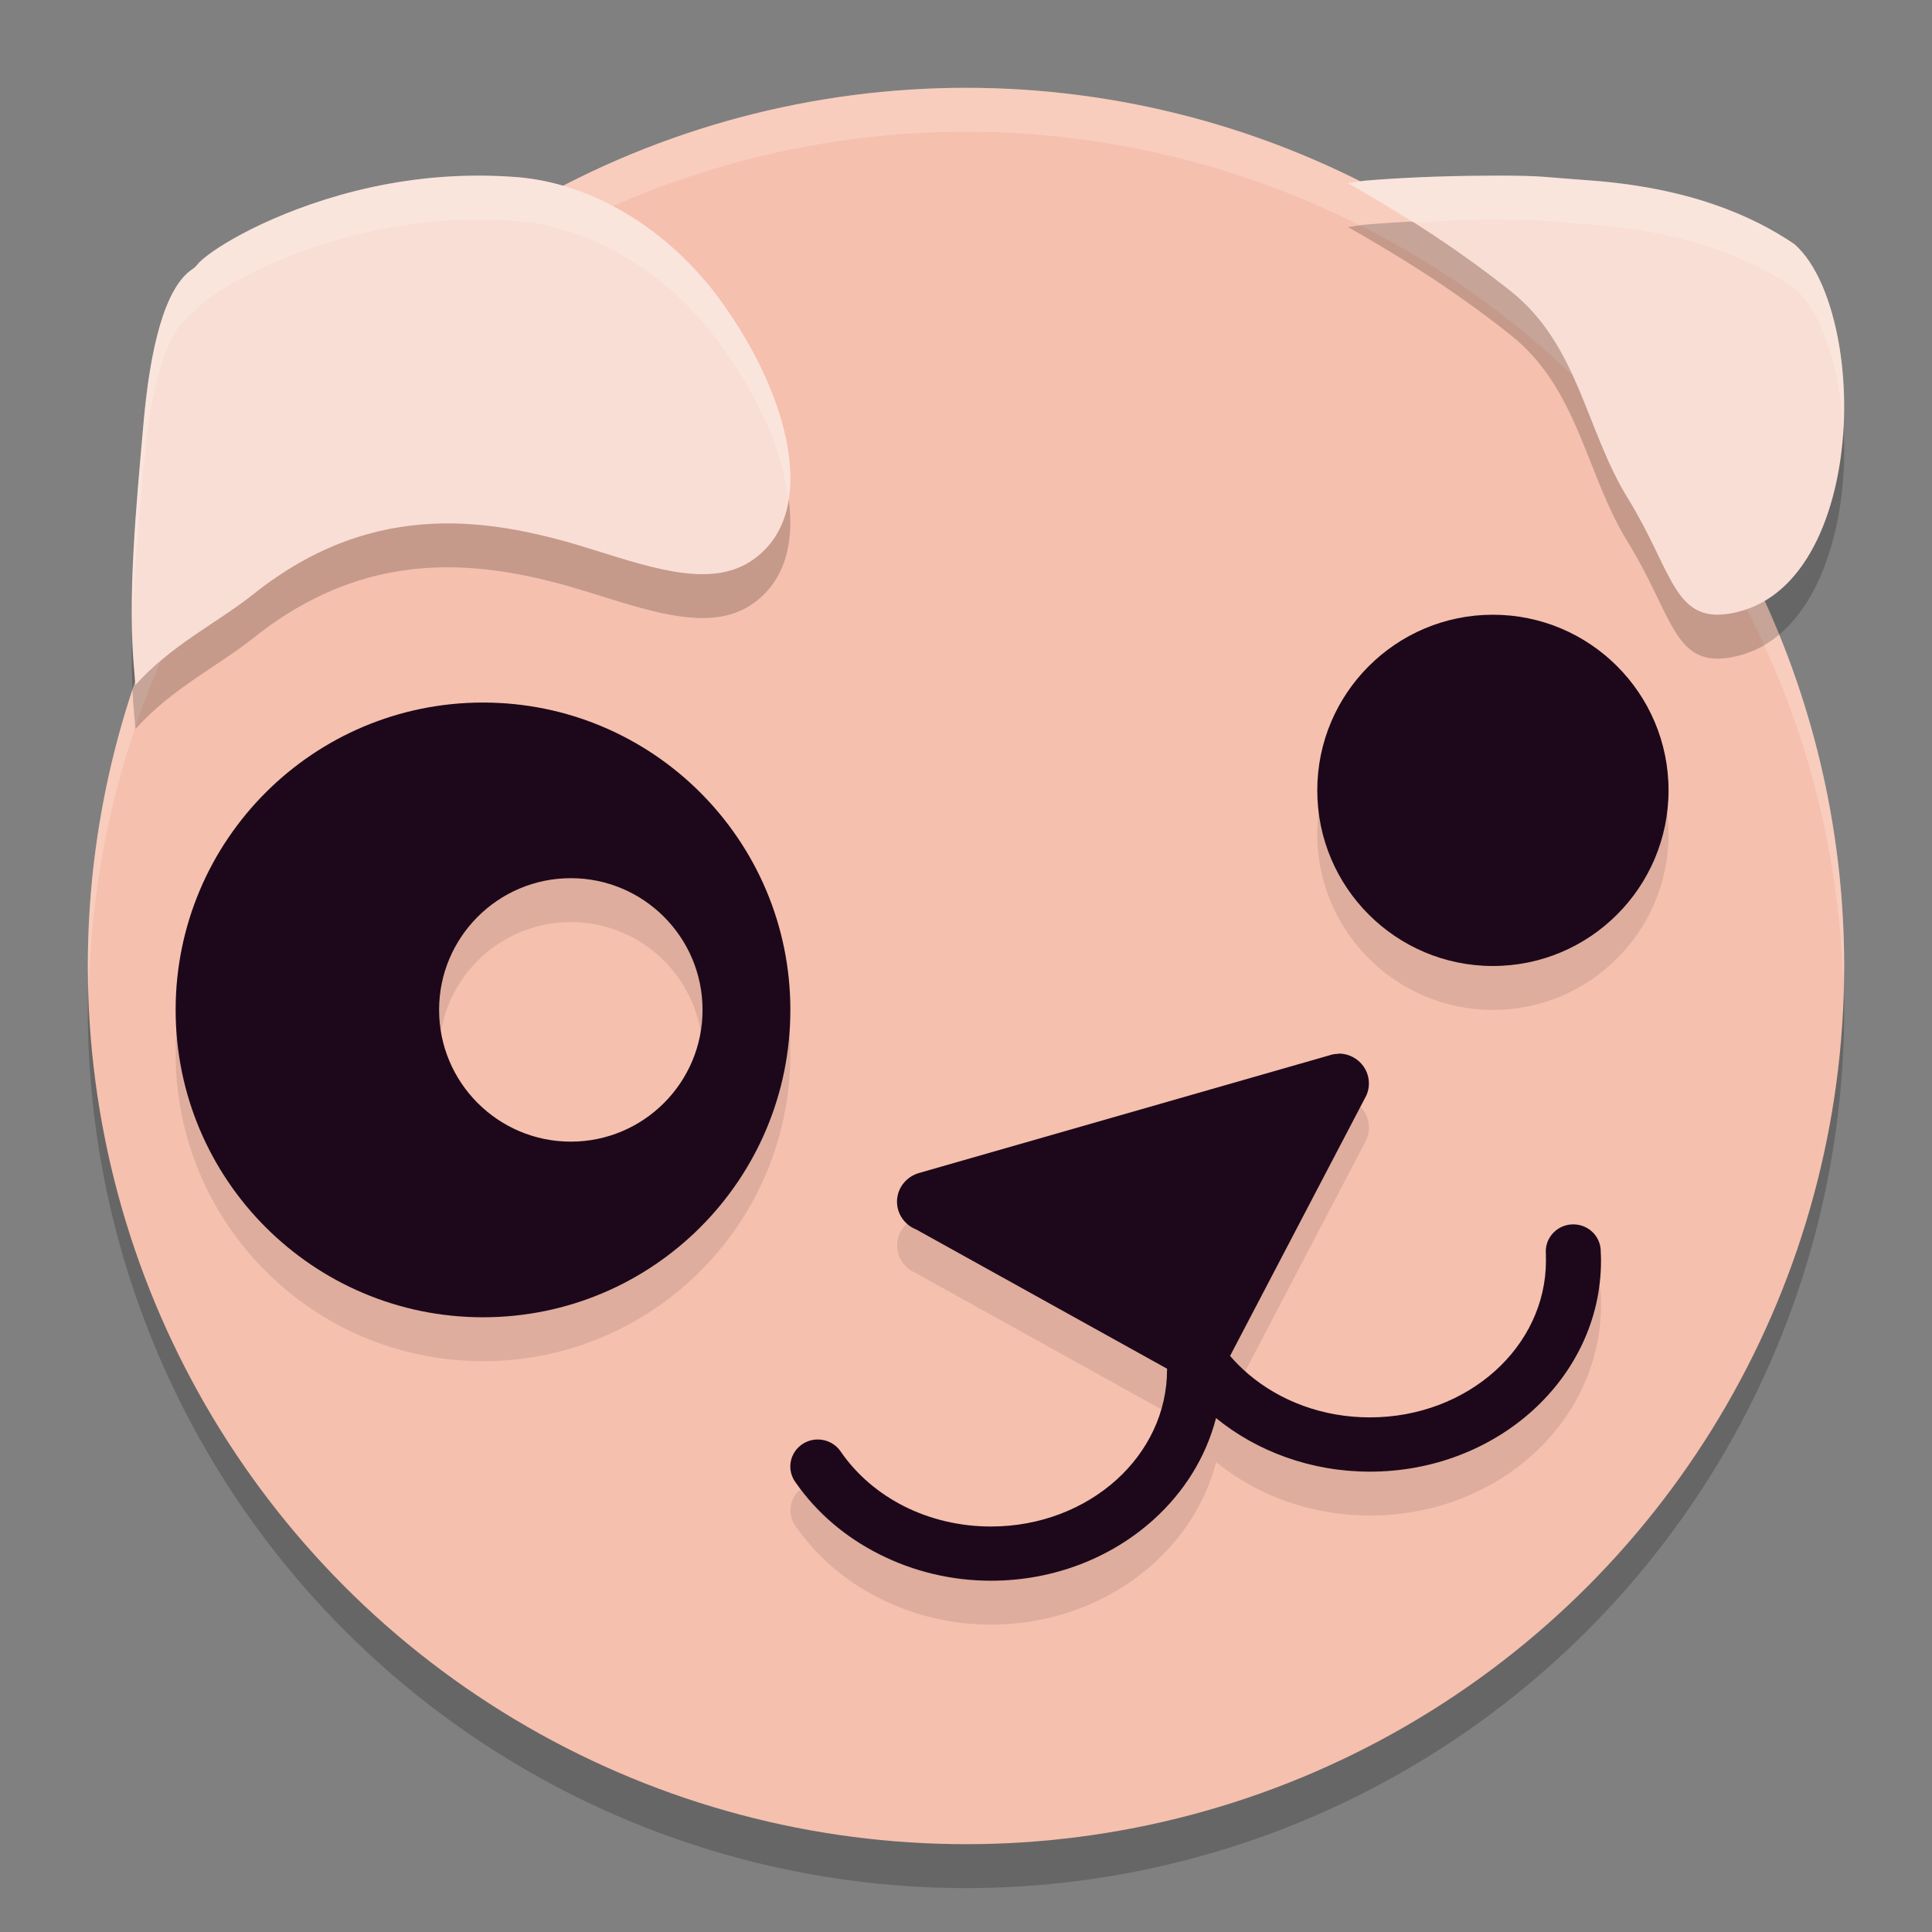 <svg xmlns="http://www.w3.org/2000/svg" width="22" height="22" version="1">
 <rect width="100%" height="100%" fill="#808080" stroke="none"/>
 <circle style="opacity:0.2" cx="11" cy="11.5" r="10"/>
 <circle style="fill:#f6c0ae" cx="11" cy="11" r="10"/>
 <path style="opacity:0.1;fill-rule:evenodd" d="m 17,7.5 c -1.104,0 -2,0.896 -2,2 0,1.104 0.896,2 2,2 1.104,0 2,-0.896 2,-2 0,-1.104 -0.896,-2 -2,-2 z M 5.5,8.5 C 3.567,8.5 2,10.067 2,12 2,13.933 3.567,15.5 5.5,15.5 7.433,15.5 9,13.933 9,12 9,10.067 7.433,8.5 5.5,8.5 Z m 1,2 C 7.328,10.5 8,11.172 8,12 8,12.828 7.328,13.5 6.5,13.5 5.672,13.5 5,12.828 5,12 5,11.172 5.672,10.5 6.5,10.5 Z m 8.742,2 c -0.041,0 -0.081,0.009 -0.117,0.021 l -4.648,1.332 c -0.009,0.002 -0.019,0.005 -0.027,0.008 l -0.004,0.002 c -0.134,0.047 -0.23,0.172 -0.23,0.32 0,0.141 0.087,0.261 0.211,0.312 0,0 0.002,0.002 0.002,0.002 l 2.861,1.588 v 0.012 c 0,0.488 -0.219,0.932 -0.576,1.254 -0.364,0.328 -0.87,0.531 -1.43,0.531 -0.353,0 -0.69,-0.08 -0.984,-0.229 -0.288,-0.145 -0.537,-0.353 -0.719,-0.613 -0.002,-0.004 -0.005,-0.008 -0.008,-0.012 -0.056,-0.082 -0.152,-0.137 -0.26,-0.137 -0.173,0 -0.312,0.139 -0.312,0.309 0,0.068 0.022,0.131 0.061,0.182 0.24,0.346 0.57,0.626 0.953,0.818 C 10.398,18.394 10.834,18.5 11.283,18.5 c 0.721,0 1.376,-0.266 1.852,-0.695 0.346,-0.312 0.598,-0.71 0.713,-1.156 0.467,0.38 1.082,0.609 1.752,0.609 0.721,0 1.376,-0.264 1.852,-0.693 0.482,-0.436 0.779,-1.039 0.779,-1.707 0,-0.028 -9.1e-5,-0.064 -0.002,-0.102 3.6e-5,-0.002 0,-0.004 0,-0.006 0,-0.17 -0.14,-0.307 -0.312,-0.307 -0.173,0 -0.314,0.137 -0.314,0.307 0,0.003 -6.7e-5,0.007 0,0.01 1.48e-4,0.005 0.002,0.009 0.002,0.014 10e-4,0.023 0.002,0.05 0.002,0.084 0,0.488 -0.221,0.932 -0.578,1.254 -0.364,0.328 -0.868,0.531 -1.428,0.531 -0.537,0 -1.026,-0.187 -1.387,-0.494 -0.074,-0.063 -0.144,-0.132 -0.207,-0.205 l 1.535,-2.932 c 0.03,-0.05 0.047,-0.11 0.047,-0.172 0,-0.188 -0.155,-0.34 -0.346,-0.34 z"/>
 <path style="opacity:0.2;fill:#ffffff" d="M 11,1 A 10,10 0 0 0 1,11 10,10 0 0 0 1.011,11.291 10,10 0 0 1 11,1.5 10,10 0 0 1 20.989,11.209 10,10 0 0 0 21,11 10,10 0 0 0 11,1 Z"/>
 <path style="opacity:0.2;fill-rule:evenodd" d="M 5.473,2.5 C 4.882,2.497 4.342,2.589 3.877,2.721 2.953,2.982 2.348,3.381 2.244,3.516 2.229,3.536 2.21,3.552 2.188,3.567 1.872,3.78 1.709,4.476 1.635,5.311 c -0.09,1.012 -0.185,2.005 -0.105,2.852 2.616e-4,0.003 0.002,0.005 0.002,0.008 0.002,0.039 0.007,0.089 0.01,0.131 C 1.957,7.839 2.471,7.594 2.889,7.262 4.281,6.154 5.637,6.407 6.77,6.764 c 0.727,0.229 1.36,0.428 1.812,0.104 C 8.84,6.682 8.968,6.406 8.994,6.082 9.019,5.774 8.956,5.422 8.824,5.061 8.689,4.69 8.483,4.312 8.229,3.955 7.612,3.092 6.724,2.585 5.891,2.518 5.749,2.506 5.609,2.501 5.473,2.5 Z m 11.426,0 c -0.502,0.003 -0.97,0.025 -1.363,0.059 h -0.004 c -0.058,0.008 -0.121,0.019 -0.182,0.027 0.504,0.285 1.168,0.685 1.852,1.229 0.774,0.615 0.854,1.581 1.336,2.361 0.506,0.82 0.52,1.411 1.146,1.314 0.284,-0.044 0.517,-0.183 0.703,-0.385 0.274,-0.296 0.45,-0.727 0.541,-1.197 0.093,-0.484 0.094,-1.005 0.016,-1.471 C 20.858,3.929 20.682,3.497 20.434,3.28 19.963,2.961 19.238,2.635 18.074,2.553 c -0.49,-0.035 -0.492,-0.052 -0.971,-0.053 -0.068,-1.63e-4 -0.138,-4.447e-4 -0.205,-4e-7 z"/>
 <path style="fill:#f9ded5;fill-rule:evenodd" d="m 17.103,2 c -0.068,-1.63e-4 -0.136,4.903e-4 -0.204,9.35e-4 -0.502,0.003 -0.971,0.024 -1.364,0.057 l -0.004,9.351e-4 c -0.058,0.008 -0.121,0.018 -0.181,0.026 0.504,0.285 1.169,0.687 1.852,1.23 0.774,0.615 0.853,1.58 1.335,2.36 0.506,0.82 0.52,1.411 1.147,1.314 0.284,-0.044 0.518,-0.183 0.704,-0.384 0.274,-0.296 0.449,-0.727 0.54,-1.198 0.093,-0.484 0.094,-1.005 0.016,-1.47 C 20.858,3.429 20.682,2.998 20.433,2.78 19.963,2.461 19.239,2.134 18.075,2.052 17.585,2.018 17.582,2.001 17.103,2 Z"/>
 <path id="path2488_4" style="fill:#f9ded5;fill-rule:evenodd" d="M 5.473,2 C 4.882,1.997 4.342,2.089 3.876,2.22 2.952,2.482 2.349,2.88 2.245,3.015 2.229,3.035 2.21,3.053 2.188,3.067 1.873,3.28 1.709,3.975 1.635,4.81 1.545,5.822 1.45,6.815 1.53,7.662 c 2.616e-4,0.003 6.75e-4,0.006 9.4e-4,0.009 0.002,0.039 0.007,0.088 0.01,0.13 C 1.958,7.338 2.472,7.095 2.889,6.763 4.281,5.655 5.637,5.907 6.769,6.264 7.496,6.493 8.13,6.693 8.583,6.368 8.841,6.182 8.969,5.906 8.995,5.582 9.019,5.274 8.956,4.921 8.824,4.56 8.69,4.19 8.483,3.811 8.229,3.454 7.612,2.591 6.724,2.084 5.89,2.017 5.749,2.006 5.61,2.001 5.473,2 Z"/>
 <path style="fill:#1d081b;fill-rule:evenodd" d="M 17,7 C 15.896,7 15,7.896 15,9 15,10.104 15.896,11 17,11 18.104,11 19,10.104 19,9 19,7.896 18.104,7 17,7 Z"/>
 <path style="fill:#1d081b;fill-rule:evenodd" d="M 5.5,8 C 3.567,8 2,9.567 2,11.5 2,13.433 3.567,15 5.5,15 7.433,15 9,13.433 9,11.5 9,9.567 7.433,8 5.5,8 Z m 1,2 c 0.828,8e-6 1.5,0.672 1.5,1.5 C 8,12.328 7.328,13 6.5,13 5.672,13 5,12.328 5,11.5 5,10.672 5.672,10 6.5,10 Z"/>
 <path id="path2488_5" style="fill:#1d081b;fill-rule:evenodd" d="m 15.242,12 c -0.041,0 -0.08,0.008 -0.117,0.021 l -4.649,1.333 c -0.009,0.002 -0.018,0.005 -0.027,0.008 l -0.001,6.46e-4 -0.003,6.46e-4 -6.46e-4,6.46e-4 c -0.134,0.047 -0.23,0.172 -0.23,0.32 0,0.141 0.087,0.261 0.211,0.313 7.84e-4,3.64e-4 0.002,2.88e-4 0.003,6.46e-4 l 2.861,1.588 v 0.012 c 0,0.488 -0.22,0.932 -0.577,1.254 -0.364,0.328 -0.869,0.531 -1.428,0.531 -0.353,0 -0.691,-0.081 -0.986,-0.229 -0.288,-0.145 -0.536,-0.354 -0.718,-0.614 -0.002,-0.004 -0.005,-0.008 -0.008,-0.012 -0.056,-0.082 -0.152,-0.136 -0.26,-0.136 -0.173,0 -0.313,0.138 -0.313,0.308 0,0.068 0.023,0.131 0.061,0.182 0.24,0.346 0.57,0.625 0.953,0.817 C 10.399,17.894 10.835,18 11.284,18 c 0.721,0 1.376,-0.266 1.852,-0.696 0.346,-0.312 0.596,-0.71 0.711,-1.156 0.467,0.38 1.082,0.61 1.752,0.61 0.721,0 1.376,-0.265 1.852,-0.695 0.482,-0.436 0.78,-1.039 0.78,-1.707 0,-0.028 -7.38e-4,-0.063 -0.003,-0.1 3.6e-5,-0.002 0,-0.004 0,-0.006 0,-0.17 -0.14,-0.308 -0.313,-0.308 -0.173,0 -0.313,0.138 -0.313,0.308 0,0.003 -6.7e-5,0.006 0,0.008 1.48e-4,0.005 9.23e-4,0.009 0.001,0.014 10e-4,0.023 0.001,0.05 0.001,0.083 0,0.488 -0.22,0.932 -0.577,1.254 -0.364,0.328 -0.869,0.531 -1.428,0.531 -0.537,0 -1.025,-0.187 -1.386,-0.495 -0.074,-0.063 -0.143,-0.132 -0.206,-0.205 l 1.534,-2.932 c 0.03,-0.05 0.047,-0.108 0.047,-0.171 0,-0.188 -0.155,-0.34 -0.346,-0.34 v 0 z"/>
 <path style="opacity:0.2;fill:#ffffff;fill-rule:evenodd" d="M 5.473,2 C 4.882,1.997 4.342,2.089 3.877,2.221 2.953,2.482 2.348,2.881 2.244,3.016 2.229,3.036 2.21,3.052 2.188,3.066 1.872,3.279 1.709,3.976 1.635,4.811 1.561,5.638 1.49,6.449 1.508,7.182 1.523,6.586 1.577,5.954 1.635,5.311 1.709,4.476 1.872,3.779 2.188,3.566 2.21,3.552 2.229,3.536 2.244,3.516 2.348,3.381 2.953,2.982 3.877,2.721 4.342,2.589 4.882,2.497 5.473,2.5 c 0.136,6.292e-4 0.277,0.006 0.418,0.018 0.834,0.067 1.722,0.575 2.338,1.438 0.255,0.356 0.461,0.735 0.596,1.105 0.076,0.209 0.12,0.412 0.146,0.607 0.004,-0.03 0.021,-0.055 0.023,-0.086 C 9.019,5.273 8.956,4.922 8.824,4.561 8.689,4.19 8.483,3.811 8.229,3.455 7.612,2.592 6.724,2.084 5.891,2.018 5.749,2.006 5.609,2.001 5.473,2 Z M 16.898,2 c -0.502,0.003 -0.97,0.025 -1.363,0.059 h -0.004 c -0.058,0.008 -0.121,0.019 -0.182,0.027 0.218,0.124 0.477,0.28 0.744,0.449 0.264,-0.013 0.508,-0.033 0.805,-0.035 0.067,-4.443e-4 0.137,-1.63e-4 0.205,0 0.479,0.001 0.481,0.018 0.971,0.053 1.164,0.082 1.889,0.408 2.359,0.727 0.248,0.218 0.424,0.65 0.51,1.158 0.024,0.144 0.026,0.299 0.035,0.451 C 20.998,4.564 20.994,4.24 20.943,3.938 20.858,3.429 20.682,2.997 20.434,2.779 19.963,2.461 19.238,2.135 18.074,2.053 17.584,2.018 17.583,2.001 17.104,2 17.035,2 16.966,2 16.898,2 Z"/>
</svg>
